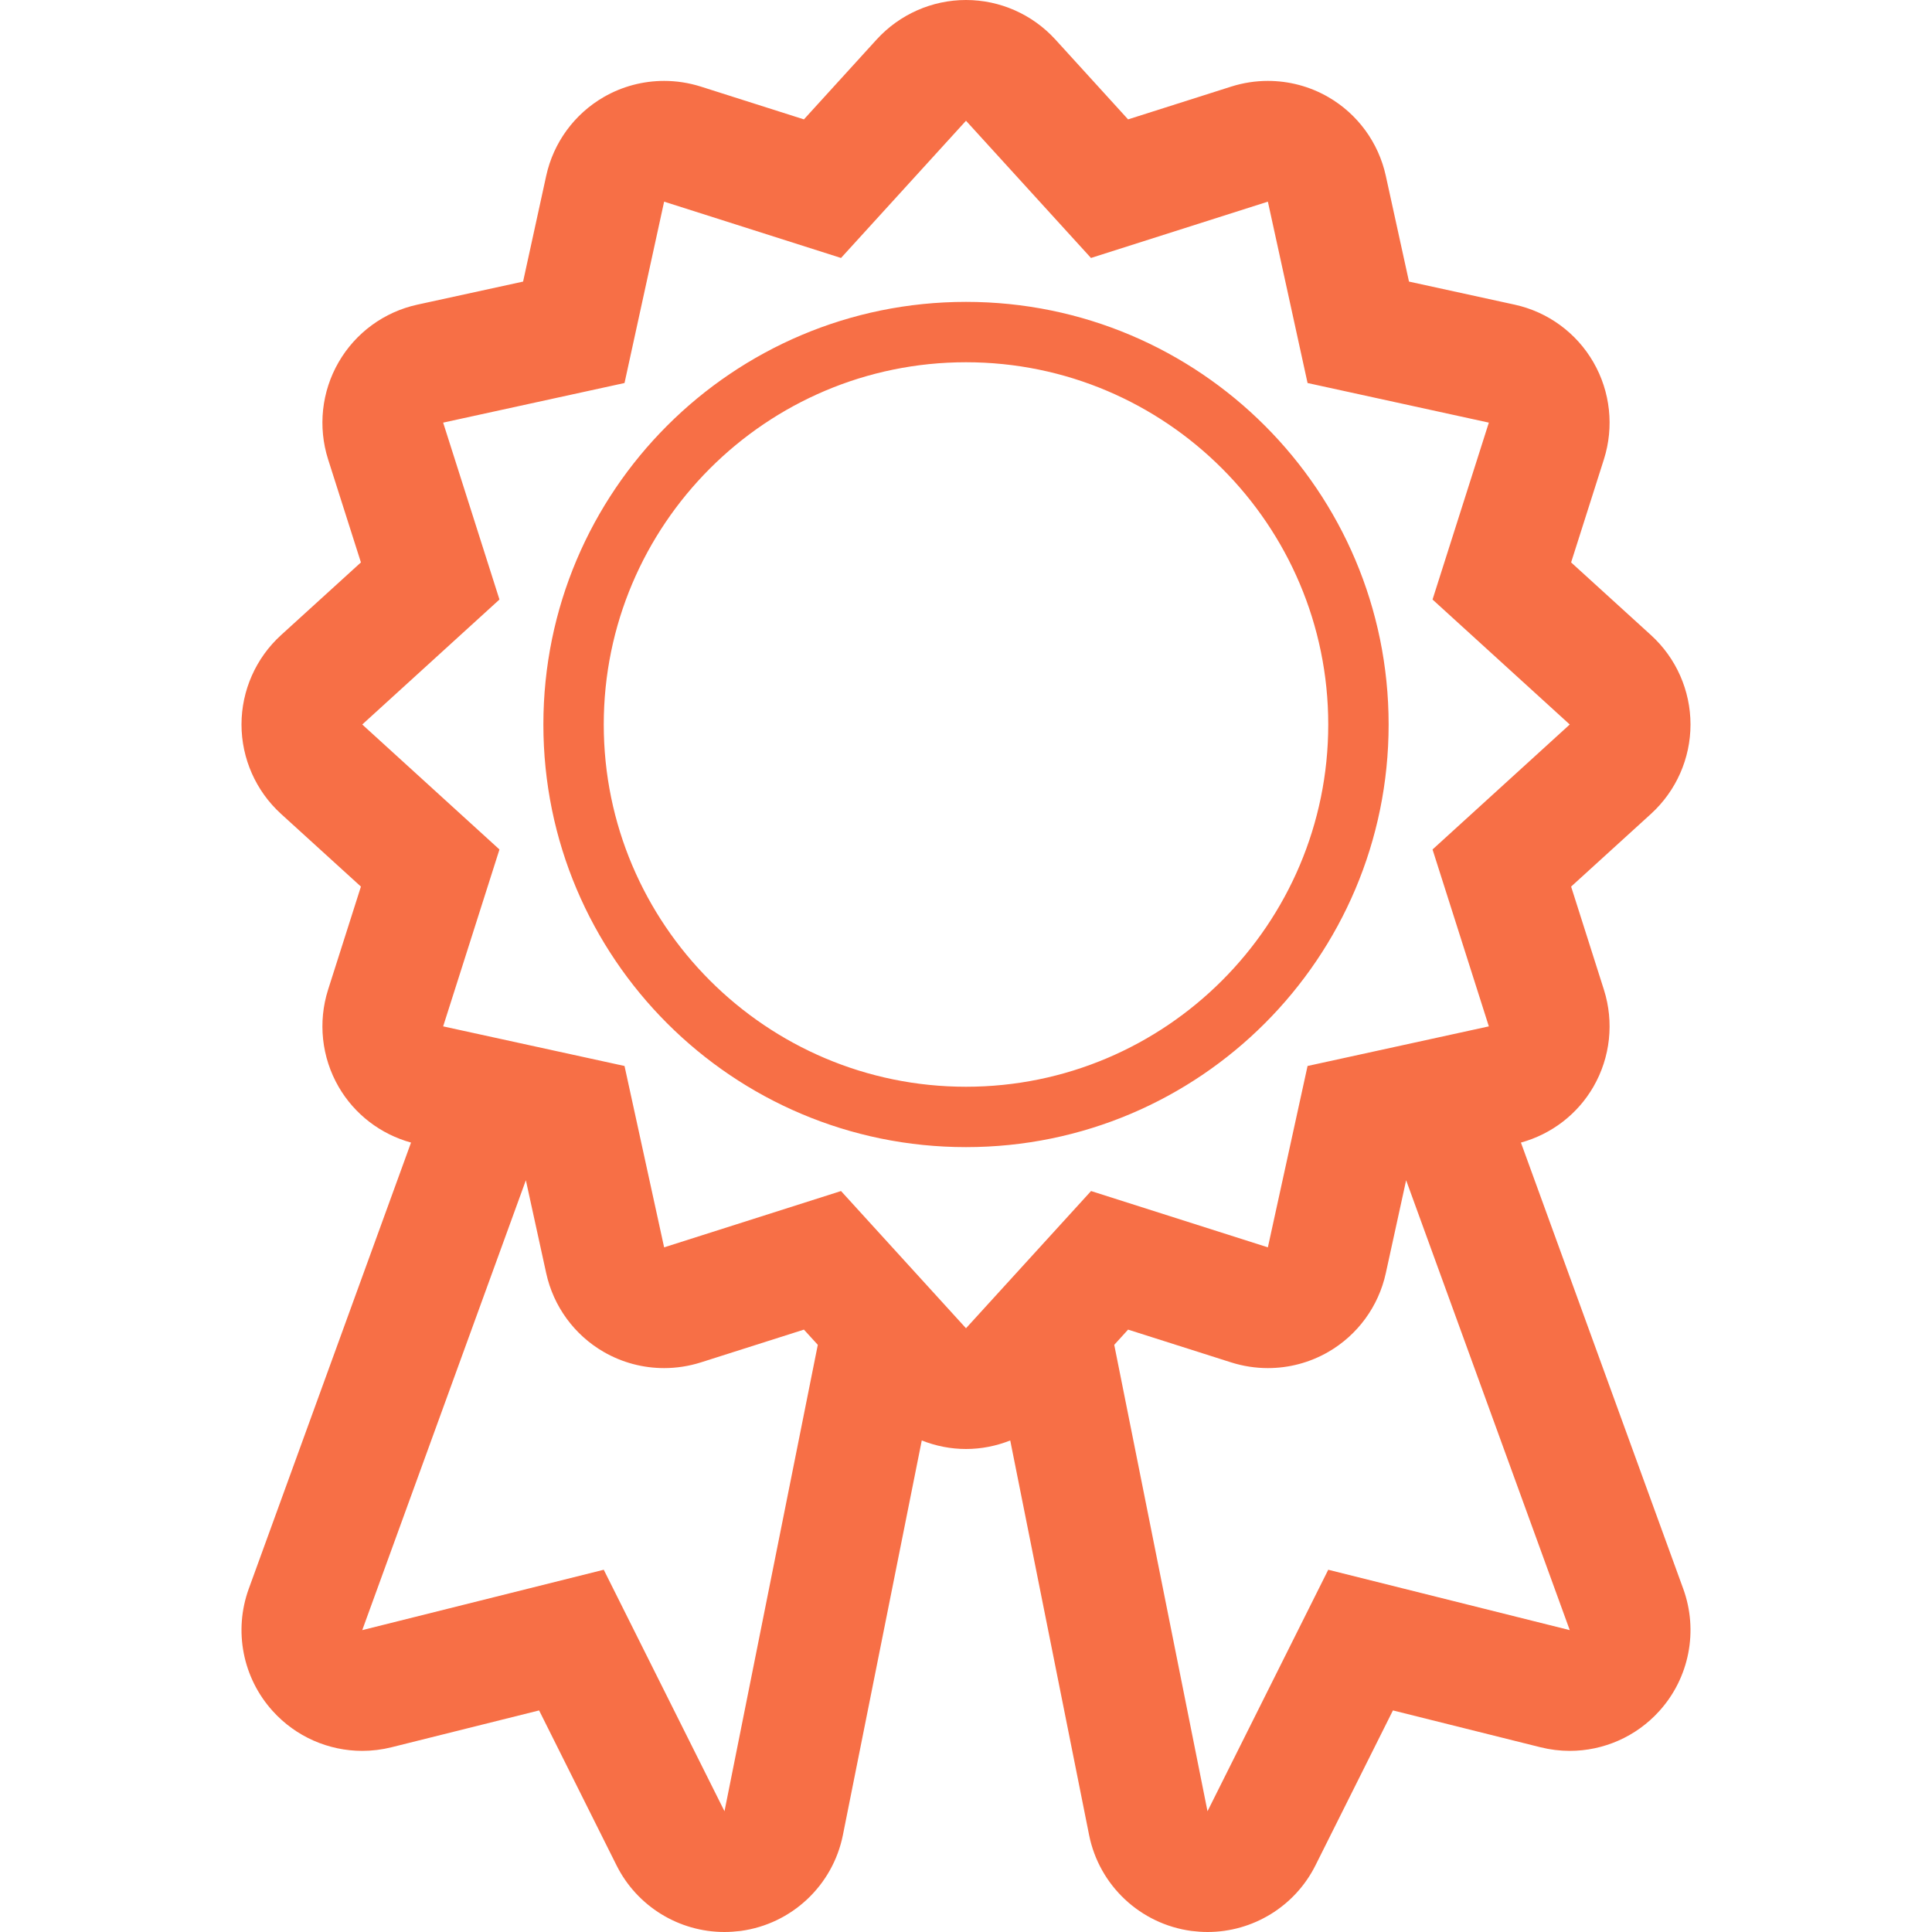<?xml version="1.0" encoding="UTF-8"?>
<svg width="48px" height="48px" viewBox="0 0 48 48" version="1.1" xmlns="http://www.w3.org/2000/svg" xmlns:xlink="http://www.w3.org/1999/xlink">
    <!-- Generator: Sketch 49 (51002) - http://www.bohemiancoding.com/sketch -->
    <title>icon-award copy</title>
    <desc>Created with Sketch.</desc>
    <defs></defs>
    <g id="icon-award-copy" stroke="none" stroke-width="1" fill="none" fill-rule="evenodd">
        <path d="M24,7.5 C18.201,7.5 13.5,12.201 13.5,18 C13.5,23.799 18.201,28.5 24,28.5 C29.799,28.5 34.5,23.799 34.5,18 C34.5,12.201 29.799,7.5 24,7.5 Z M24,9 C28.963,9 33,13.037 33,18 C33,22.963 28.963,27 24,27 C19.037,27 15,22.963 15,18 C15,13.037 19.037,9 24,9 Z M33,39 L30,45 L27.683,33.412 L28.027,33.034 L30.589,33.849 C30.887,33.943 31.194,33.99 31.5,33.99 C32.021,33.99 32.539,33.855 33,33.589 C33.731,33.167 34.25,32.456 34.43,31.631 L34.935,29.323 L39,40.5 L33,39 Z M20.895,29.591 L16.5,30.99 L15.516,26.484 L11.01,25.5 L12.409,21.105 L9,18 L12.409,14.895 L11.01,10.5 L15.516,9.516 L16.5,5.01 L20.895,6.409 L24,3 L27.105,6.409 L31.5,5.01 L32.486,9.516 L36.99,10.5 L35.591,14.895 L39,18 L35.591,21.105 L36.99,25.5 L32.486,26.484 L31.5,30.99 L27.107,29.591 L24,33 L20.895,29.591 Z M18,45 L15,39 L9,40.5 L13.065,29.323 L13.57,31.631 C13.75,32.456 14.269,33.167 15,33.589 C15.461,33.855 15.979,33.99 16.5,33.99 C16.806,33.99 17.113,33.943 17.411,33.849 L19.973,33.034 L20.318,33.412 L18,45 Z M37.787,28.387 C38.544,28.179 39.193,27.684 39.588,27 C40.01,26.269 40.104,25.395 39.849,24.59 L39.034,22.027 L41.021,20.218 C41.644,19.648 42,18.844 42,18 C42,17.156 41.644,16.35 41.021,15.782 L39.034,13.973 L39.849,11.411 C40.104,10.607 40.01,9.731 39.588,9 C39.167,8.269 38.456,7.749 37.631,7.569 L35.006,6.996 L34.43,4.369 C34.25,3.544 33.731,2.833 33,2.411 C32.539,2.145 32.021,2.01 31.5,2.01 C31.194,2.01 30.887,2.057 30.59,2.151 L28.027,2.966 L26.218,0.979 C25.648,0.356 24.844,0 24,0 C23.156,0 22.352,0.356 21.782,0.979 L19.973,2.966 L17.411,2.151 C17.113,2.057 16.806,2.01 16.5,2.01 C15.979,2.01 15.461,2.145 15,2.411 C14.269,2.833 13.75,3.544 13.57,4.369 L12.996,6.996 L10.369,7.569 C9.544,7.749 8.833,8.269 8.412,9 C7.99,9.731 7.896,10.607 8.151,11.411 L8.967,13.973 L6.979,15.782 C6.357,16.35 6,17.156 6,18 C6,18.844 6.357,19.65 6.979,20.218 L8.967,22.027 L8.151,24.589 C7.896,25.393 7.99,26.269 8.412,27 C8.807,27.684 9.456,28.179 10.212,28.387 L6.18,39.474 C5.802,40.517 6.029,41.685 6.773,42.508 C7.349,43.148 8.162,43.5 9,43.5 C9.242,43.5 9.486,43.47 9.728,43.41 L13.394,42.495 L15.317,46.343 C15.829,47.368 16.875,48 17.998,48 C18.131,48 18.265,47.99 18.4,47.974 C19.669,47.803 20.691,46.845 20.942,45.589 L22.901,35.788 C23.248,35.925 23.62,36 24,36 C24.381,36 24.752,35.925 25.099,35.788 L27.058,45.589 C27.309,46.845 28.331,47.803 29.602,47.974 C29.735,47.99 29.869,48 30.002,48 C31.125,48 32.171,47.368 32.683,46.343 L34.607,42.495 L38.272,43.41 C38.514,43.47 38.758,43.5 39,43.5 C39.838,43.5 40.651,43.148 41.227,42.508 C41.971,41.685 42.198,40.517 41.82,39.474 L37.787,28.387 Z" id="Fill-121-Copy-2" fill="#F76F46"></path>
    </g>
</svg>